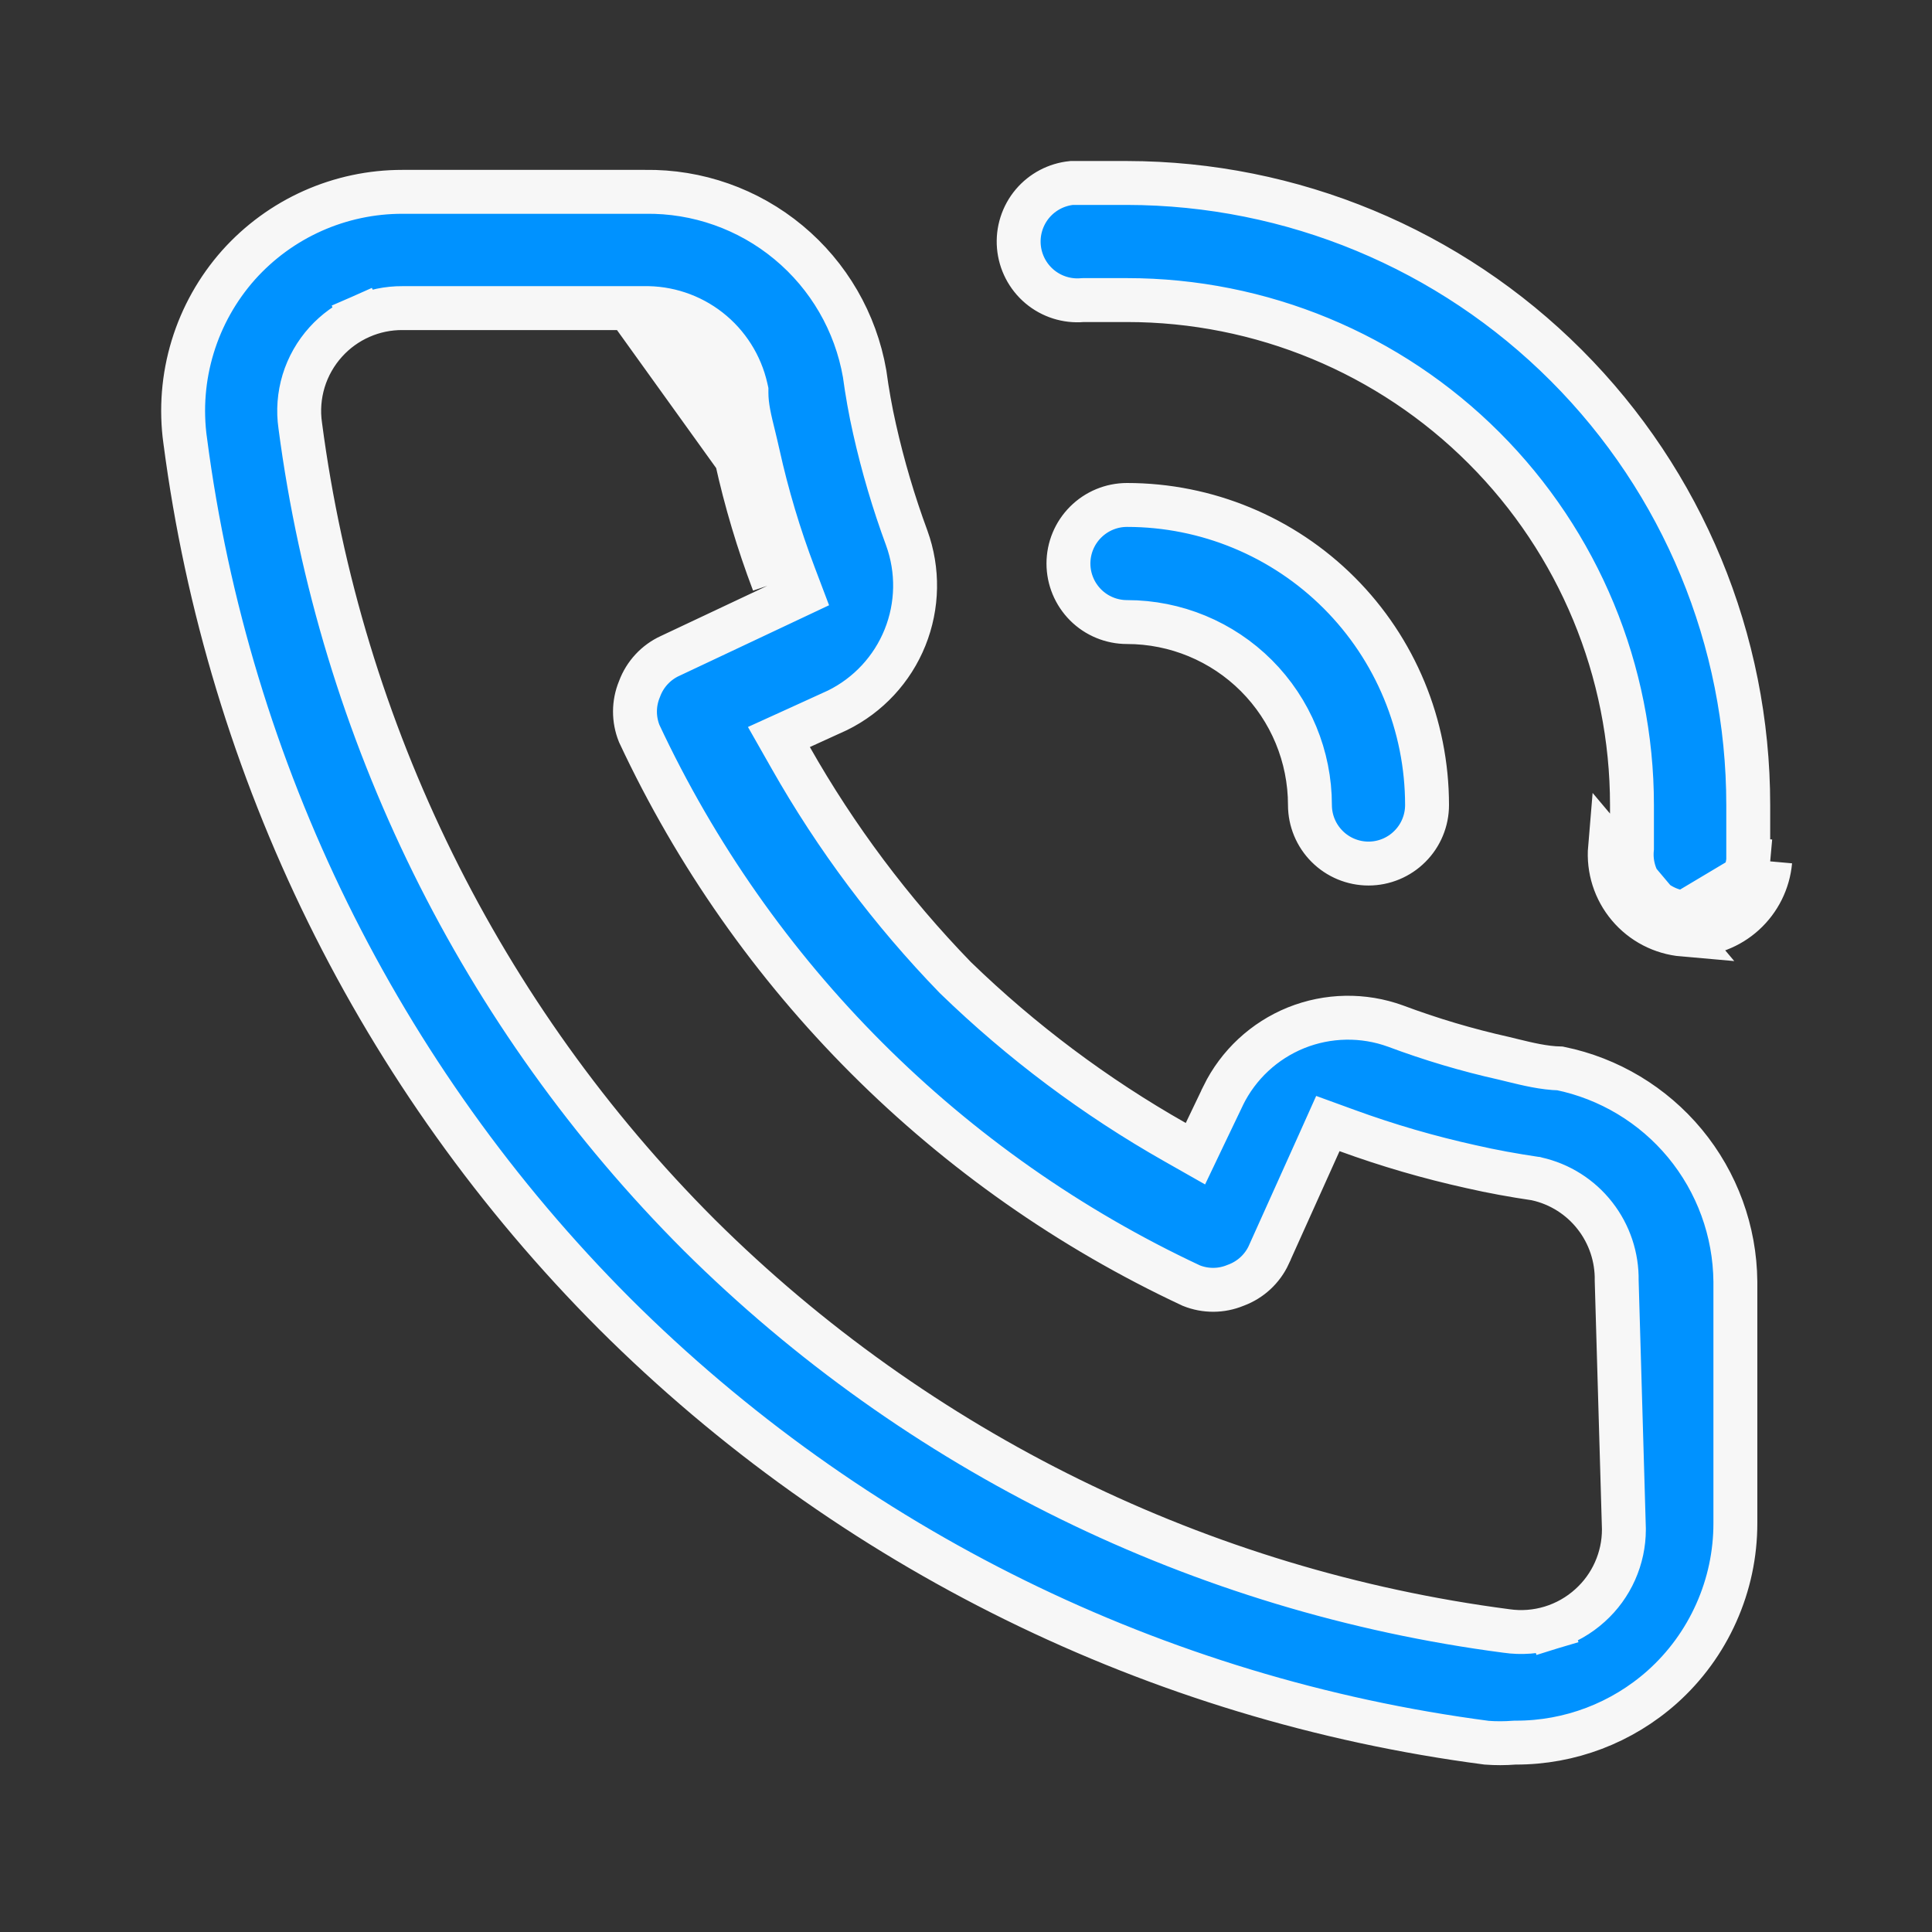 <svg width="44" height="44" viewBox="0 0 44 44" fill="none" xmlns="http://www.w3.org/2000/svg">
<rect x="0" y="0" width="44" height="44" fill="#333333" stroke="none"/>
<path d="M16.775 10.45C16.749 10.332 16.719 10.212 16.69 10.092C16.596 9.711 16.5 9.324 16.5 8.947C16.407 8.533 16.173 8.165 15.839 7.904C15.505 7.643 15.091 7.507 14.667 7.517L16.775 10.45ZM16.775 10.45C16.987 11.411 17.269 12.354 17.618 13.274L16.775 10.45ZM38.335 21.285H38.482C38.941 21.287 39.384 21.117 39.723 20.808C40.062 20.499 40.274 20.074 40.315 19.617M38.335 21.285L38.378 20.787C38.372 20.787 38.365 20.786 38.358 20.785M38.335 21.285C37.852 21.243 37.404 21.011 37.092 20.64C36.779 20.269 36.626 19.789 36.667 19.305L38.335 21.285ZM38.358 20.785H38.482H38.484C38.818 20.787 39.14 20.663 39.387 20.438C39.628 20.218 39.781 19.917 39.815 19.593M38.358 20.785C38.014 20.75 37.697 20.583 37.474 20.318C37.246 20.048 37.135 19.699 37.165 19.347L37.167 19.326V19.305V19.303V19.302V19.299V19.298V19.296V19.294V19.292V19.29V19.288V19.286V19.284V19.282V19.28V19.278V19.276V19.274V19.273V19.271V19.269V19.267V19.265V19.263V19.261V19.259V19.257V19.255V19.253V19.251V19.249V19.247V19.246V19.244V19.242V19.24V19.238V19.236V19.234V19.232V19.23V19.228V19.226V19.224V19.223V19.221V19.219V19.217V19.215V19.213V19.211V19.209V19.207V19.205V19.203V19.201V19.2V19.198V19.196V19.194V19.192V19.19V19.188V19.186V19.184V19.182V19.18V19.178V19.177V19.175V19.173V19.171V19.169V19.167V19.165V19.163V19.161V19.16V19.158V19.156V19.154V19.152V19.15V19.148V19.146V19.144V19.142V19.14V19.139V19.137V19.135V19.133V19.131V19.129V19.127V19.125V19.123V19.121V19.119V19.118V19.116V19.114V19.112V19.11V19.108V19.106V19.104V19.102V19.101V19.099V19.097V19.095V19.093V19.091V19.089V19.087V19.085V19.083V19.081V19.08V19.078V19.076V19.074V19.072V19.07V19.068V19.066V19.064V19.063V19.061V19.059V19.057V19.055V19.053V19.051V19.049V19.047V19.046V19.044V19.042V19.04V19.038V19.036V19.034V19.032V19.03V19.029V19.027V19.025V19.023V19.021V19.019V19.017V19.015V19.013V19.012V19.01V19.008V19.006V19.004V19.002V19V18.998V18.996V18.994V18.993V18.991V18.989V18.987V18.985V18.983V18.981V18.979V18.978V18.976V18.974V18.972V18.97V18.968V18.966V18.964V18.962V18.961V18.959V18.957V18.955V18.953V18.951V18.949V18.947V18.945V18.944V18.942V18.94V18.938V18.936V18.934V18.932V18.93V18.929V18.927V18.925V18.923V18.921V18.919V18.917V18.915V18.913V18.912V18.91V18.908V18.906V18.904V18.902V18.9V18.898V18.897V18.895V18.893V18.891V18.889V18.887V18.885V18.883V18.881V18.88V18.878V18.876V18.874V18.872V18.87V18.868V18.866V18.865V18.863V18.861V18.859V18.857V18.855V18.853V18.851V18.85V18.848V18.846V18.844V18.842V18.84V18.838V18.836V18.834V18.833V18.831V18.829V18.827V18.825V18.823V18.821V18.82V18.818V18.816V18.814V18.812V18.81V18.808V18.806V18.805V18.803V18.801V18.799V18.797V18.795V18.793V18.791V18.789V18.788V18.786V18.784V18.782V18.78V18.778V18.776V18.774V18.773V18.771V18.769V18.767V18.765V18.763V18.761V18.759V18.757V18.756V18.754V18.752V18.75V18.748V18.746V18.744V18.742V18.741V18.739V18.737V18.735V18.733V18.731V18.729V18.727V18.726V18.724V18.722V18.72V18.718V18.716V18.714V18.712V18.71V18.709V18.707V18.705V18.703V18.701V18.699V18.697V18.695V18.694V18.692V18.69V18.688V18.686V18.684V18.682V18.68V18.678V18.677V18.675V18.673V18.671V18.669V18.667V18.665V18.663V18.661V18.66V18.658V18.656V18.654V18.652V18.65V18.648V18.646V18.644V18.643V18.641V18.639V18.637V18.635V18.633V18.631V18.629V18.628V18.626V18.624V18.622V18.62V18.618V18.616V18.614V18.612V18.61V18.609V18.607V18.605V18.603V18.601V18.599V18.597V18.595V18.593V18.591V18.59V18.588V18.586V18.584V18.582V18.58V18.578V18.576V18.575V18.573V18.571V18.569V18.567V18.565V18.563V18.561V18.559V18.558V18.556V18.554V18.552V18.55V18.548V18.546V18.544V18.542V18.54V18.538V18.537V18.535V18.533V18.531V18.529V18.527V18.525V18.523V18.521V18.52V18.518V18.516V18.514V18.512V18.51V18.508V18.506V18.504V18.502V18.5V18.499V18.497V18.495V18.493V18.491V18.489V18.487V18.485V18.483V18.481V18.48V18.478V18.476V18.474V18.472V18.47V18.468V18.466V18.464V18.462V18.46V18.459V18.457V18.455V18.453V18.451V18.449V18.447V18.445V18.443V18.441V18.439V18.438V18.436V18.434V18.432V18.43V18.428V18.426V18.424V18.422V18.42V18.418V18.416V18.415V18.413V18.411V18.409V18.407V18.405V18.403V18.401V18.399V18.397V18.395V18.393V18.392V18.39V18.388V18.386V18.384V18.382V18.38V18.378V18.376V18.374V18.372V18.37V18.368V18.366V18.364V18.363V18.361V18.359V18.357V18.355V18.353V18.351V18.349V18.347V18.345V18.343V18.341V18.34V18.337V18.336V18.334C37.167 15.284 35.955 12.359 33.798 10.202C31.642 8.045 28.717 6.834 25.667 6.834H24.695H24.674L24.653 6.835C24.299 6.866 23.947 6.754 23.675 6.525C23.404 6.296 23.234 5.968 23.204 5.614C23.174 5.26 23.286 4.908 23.515 4.636C23.74 4.37 24.06 4.202 24.406 4.167H24.408H24.411H24.413H24.416H24.418H24.421H24.423H24.425H24.428H24.43H24.433H24.435H24.438H24.44H24.443H24.445H24.448H24.45H24.453H24.455H24.458H24.46H24.463H24.465H24.468H24.47H24.473H24.475H24.478H24.48H24.483H24.485H24.488H24.49H24.492H24.495H24.497H24.5H24.502H24.505H24.507H24.51H24.512H24.515H24.517H24.52H24.522H24.525H24.527H24.53H24.532H24.535H24.537H24.54H24.542H24.545H24.547H24.55H24.552H24.555H24.557H24.56H24.562H24.565H24.567H24.57H24.572H24.575H24.577H24.58H24.582H24.585H24.587H24.59H24.592H24.595H24.597H24.6H24.602H24.605H24.607H24.61H24.612H24.615H24.617H24.62H24.622H24.625H24.627H24.63H24.632H24.635H24.637H24.64H24.642H24.645H24.647H24.65H24.652H24.655H24.657H24.66H24.662H24.665H24.667H24.67H24.672H24.675H24.677H24.68H24.682H24.685H24.688H24.69H24.692H24.695H24.698H24.7H24.703H24.705H24.707H24.71H24.713H24.715H24.718H24.72H24.723H24.725H24.728H24.73H24.733H24.735H24.738H24.74H24.743H24.745H24.748H24.75H24.753H24.755H24.758H24.76H24.763H24.765H24.768H24.77H24.773H24.775H24.778H24.78H24.783H24.785H24.788H24.791H24.793H24.796H24.798H24.801H24.803H24.806H24.808H24.811H24.813H24.816H24.818H24.821H24.823H24.826H24.828H24.831H24.833H24.836H24.838H24.841H24.843H24.846H24.849H24.851H24.854H24.856H24.858H24.861H24.864H24.866H24.869H24.871H24.874H24.876H24.879H24.881H24.884H24.886H24.889H24.891H24.894H24.896H24.899H24.901H24.904H24.906H24.909H24.912H24.914H24.916H24.919H24.922H24.924H24.927H24.929H24.932H24.934H24.937H24.939H24.942H24.944H24.947H24.949H24.952H24.954H24.957H24.959H24.962H24.965H24.967H24.97H24.972H24.975H24.977H24.98H24.982H24.985H24.987H24.99H24.992H24.995H24.997H25H25.002H25.005H25.007H25.01H25.012H25.015H25.017H25.02H25.023H25.025H25.028H25.03H25.033H25.035H25.038H25.04H25.043H25.045H25.048H25.05H25.053H25.055H25.058H25.06H25.063H25.066H25.068H25.07H25.073H25.076H25.078H25.081H25.083H25.086H25.088H25.091H25.093H25.096H25.098H25.101H25.103H25.106H25.108H25.111H25.113H25.116H25.119H25.121H25.123H25.126H25.128H25.131H25.134H25.136H25.139H25.141H25.144H25.146H25.149H25.151H25.154H25.156H25.159H25.161H25.164H25.166H25.169H25.171H25.174H25.177H25.179H25.181H25.184H25.187H25.189H25.192H25.194H25.197H25.199H25.202H25.204H25.207H25.209H25.212H25.214H25.217H25.219H25.222H25.224H25.227H25.229H25.232H25.234H25.237H25.239H25.242H25.244H25.247H25.25H25.252H25.255H25.257H25.26H25.262H25.265H25.267H25.27H25.272H25.275H25.277H25.28H25.282H25.285H25.287H25.29H25.292H25.295H25.297H25.3H25.302H25.305H25.307H25.31H25.312H25.315H25.317H25.32H25.323H25.325H25.328H25.33H25.333H25.335H25.338H25.34H25.343H25.345H25.348H25.35H25.353H25.355H25.358H25.36H25.363H25.365H25.368H25.37H25.373H25.375H25.378H25.38H25.383H25.385H25.388H25.39H25.393H25.395H25.398H25.4H25.403H25.405H25.408H25.41H25.413H25.415H25.418H25.42H25.423H25.425H25.428H25.43H25.433H25.435H25.438H25.44H25.443H25.445H25.448H25.45H25.453H25.455H25.458H25.46H25.463H25.465H25.468H25.47H25.473H25.475H25.478H25.48H25.483H25.485H25.488H25.49H25.493H25.495H25.498H25.5H25.503H25.505H25.508H25.51H25.513H25.515H25.518H25.52H25.523H25.525H25.528H25.53H25.533H25.535H25.538H25.54H25.543H25.545H25.548H25.55H25.553H25.555H25.558H25.56H25.563H25.565H25.568H25.57H25.573H25.575H25.578H25.58H25.582H25.585H25.587H25.59H25.592H25.595H25.597H25.6H25.602H25.605H25.607H25.61H25.612H25.615H25.617H25.62H25.622H25.625H25.627H25.63H25.632H25.635H25.637H25.64H25.642H25.645H25.647H25.649H25.652H25.654H25.657H25.659H25.662H25.664H25.666C29.421 4.172 33.019 5.666 35.672 8.323C38.325 10.979 39.815 14.579 39.815 18.334V18.336V18.339V18.341V18.343V18.346V18.349V18.351V18.353V18.356V18.358V18.361V18.363V18.366V18.368V18.371V18.373V18.376V18.378V18.381V18.383V18.386V18.388V18.391V18.393V18.396V18.398V18.401V18.403V18.405V18.408V18.41V18.413V18.415V18.418V18.42V18.423V18.425V18.428V18.43V18.433V18.435V18.438V18.44V18.443V18.445V18.448V18.45V18.453V18.455V18.458V18.46V18.463V18.465V18.468V18.47V18.473V18.475V18.478V18.48V18.483V18.485V18.488V18.49V18.493V18.495V18.498V18.5V18.503V18.505V18.508V18.51V18.512V18.515V18.517V18.52V18.523V18.525V18.527V18.53V18.532V18.535V18.538V18.54V18.543V18.545V18.547V18.55V18.552V18.555V18.558V18.56V18.562V18.565V18.567V18.57V18.573V18.575V18.578V18.58V18.583V18.585V18.588V18.59V18.593V18.595V18.598V18.6V18.603V18.605V18.608V18.61V18.613V18.615V18.618V18.62V18.623V18.625V18.628V18.63V18.633V18.635V18.638V18.64V18.643V18.645V18.648V18.65V18.653V18.655V18.658V18.66V18.663V18.665V18.668V18.67V18.673V18.675V18.678V18.68V18.683V18.685V18.688V18.691V18.693V18.695V18.698V18.701V18.703V18.706V18.708V18.711V18.713V18.716V18.718V18.721V18.723V18.726V18.728V18.731V18.733V18.736V18.738V18.741V18.743V18.746V18.748V18.751V18.753V18.756V18.758V18.761V18.763V18.766V18.768V18.771V18.773V18.776V18.779V18.781V18.784V18.786V18.789V18.791V18.794V18.796V18.799V18.801V18.804V18.806V18.809V18.811V18.814V18.816V18.819V18.821V18.824V18.826V18.829V18.831V18.834V18.837V18.839V18.842V18.844V18.847V18.849V18.852V18.854V18.857V18.859V18.862V18.864V18.867V18.869V18.872V18.874V18.877V18.879V18.882V18.884V18.887V18.89V18.892V18.895V18.897V18.9V18.902V18.905V18.907V18.91V18.912V18.915V18.917V18.92V18.922V18.925V18.927V18.93V18.932V18.935V18.938V18.94V18.942V18.945V18.948V18.95V18.953V18.955V18.958V18.96V18.963V18.965V18.968V18.97V18.973V18.975V18.978V18.98V18.983V18.985V18.988V18.991V18.993V18.995V18.998V19.001V19.003V19.006V19.008V19.011V19.013V19.016V19.018V19.021V19.023V19.026V19.028V19.031V19.033V19.036V19.038V19.041V19.044V19.046V19.049V19.051V19.054V19.056V19.059V19.061V19.064V19.066V19.069V19.071V19.074V19.076V19.079V19.081V19.084V19.086V19.089V19.091V19.094V19.096V19.099V19.102V19.104V19.107V19.109V19.112V19.114V19.117V19.119V19.122V19.124V19.127V19.129V19.132V19.134V19.137V19.139V19.142V19.144V19.147V19.149V19.152V19.154V19.157V19.16V19.162V19.165V19.167V19.17V19.172V19.175V19.177V19.18V19.182V19.185V19.187V19.19V19.192V19.195V19.197V19.2V19.202V19.205V19.207V19.21V19.212V19.215V19.217V19.22V19.223V19.225V19.227V19.23V19.233V19.235V19.238V19.24V19.243V19.245V19.248V19.25V19.253V19.255V19.258V19.26V19.263V19.265V19.268V19.27V19.273V19.275V19.278V19.28V19.283V19.285V19.288V19.29V19.293V19.295V19.298V19.3V19.303V19.305V19.308V19.31V19.313V19.315V19.318V19.32V19.323V19.326V19.328V19.331V19.333V19.335V19.338V19.34V19.343V19.346V19.348V19.351V19.353V19.356V19.358V19.361V19.363V19.366V19.368V19.371V19.373V19.376V19.378V19.381V19.383V19.386V19.388V19.391V19.393V19.396V19.398V19.401V19.403V19.406V19.408V19.411V19.413V19.416V19.418V19.421V19.423V19.426V19.428V19.431V19.433V19.436V19.438V19.441V19.443V19.446V19.448V19.451V19.453V19.456V19.458V19.461V19.463V19.466V19.468V19.471V19.473V19.476V19.478V19.48V19.483V19.485V19.488V19.491V19.493V19.495V19.498V19.5V19.503V19.505V19.508V19.51V19.513V19.515V19.518V19.52V19.523V19.525V19.528V19.53V19.533V19.535V19.538V19.54V19.543V19.545V19.548V19.55V19.553V19.555V19.558V19.56V19.562V19.565V19.567V19.57V19.573V19.575V19.577V19.58V19.582V19.585V19.587V19.59V19.592V19.593M38.358 20.785L40.315 19.617M39.815 19.593V19.595V19.597V19.6V19.602V19.605V19.607V19.61V19.612V19.614V19.617H40.315M39.815 19.593C39.816 19.586 39.816 19.579 39.817 19.572L40.315 19.617M26.758 26.01L27.225 26.275L27.456 25.791L27.858 24.952C27.858 24.951 27.858 24.951 27.858 24.95C28.202 24.249 28.793 23.7 29.517 23.407C30.241 23.116 31.048 23.101 31.782 23.368C32.586 23.669 33.409 23.914 34.247 24.101C34.313 24.116 34.384 24.134 34.46 24.153C34.773 24.229 35.161 24.325 35.532 24.333C36.645 24.562 37.646 25.164 38.372 26.039C39.106 26.926 39.512 28.038 39.522 29.189V34.687V34.688C39.523 35.392 39.375 36.089 39.087 36.732C38.8 37.376 38.381 37.951 37.856 38.42C36.938 39.238 35.752 39.689 34.523 39.687L34.503 39.687L34.484 39.688C34.275 39.704 34.066 39.705 33.858 39.689C26.342 38.705 19.36 35.27 13.994 29.915C8.636 24.546 5.2 17.559 4.218 10.037L4.218 10.037L4.217 10.034C4.119 9.319 4.177 8.591 4.387 7.901C4.597 7.211 4.954 6.574 5.433 6.035C5.903 5.51 6.478 5.09 7.121 4.803C7.765 4.516 8.461 4.368 9.166 4.369H9.167H14.685V4.369L14.692 4.369C15.883 4.351 17.042 4.76 17.958 5.521C18.873 6.28 19.487 7.34 19.691 8.51C19.747 8.923 19.823 9.356 19.918 9.773C20.107 10.615 20.352 11.444 20.651 12.254C20.917 12.988 20.903 13.795 20.611 14.52C20.32 15.243 19.772 15.833 19.073 16.177L18.236 16.559L17.739 16.785L18.009 17.26C19.039 19.078 20.297 20.757 21.751 22.257L21.756 22.262L21.762 22.268C23.262 23.722 24.941 24.98 26.758 26.01ZM36.983 34.835L36.983 34.827L36.983 34.819L36.819 29.167C36.828 28.632 36.654 28.11 36.325 27.689C35.994 27.263 35.525 26.966 34.998 26.848L34.98 26.843L34.962 26.841C34.476 26.769 33.976 26.679 33.516 26.573L33.511 26.572C32.55 26.36 31.603 26.085 30.678 25.747L30.241 25.588L30.051 26.012L28.897 28.575C28.897 28.576 28.897 28.576 28.897 28.577C28.749 28.897 28.481 29.145 28.151 29.268L28.143 29.271L28.135 29.274C27.814 29.407 27.454 29.408 27.132 29.279C21.596 26.691 17.145 22.24 14.557 16.704C14.428 16.381 14.429 16.022 14.561 15.7L14.564 15.693L14.567 15.685C14.69 15.354 14.94 15.085 15.26 14.938L15.26 14.938L15.265 14.936L17.832 13.726L18.25 13.529L18.086 13.096C17.745 12.199 17.47 11.279 17.263 10.343L17.263 10.342C17.23 10.194 17.196 10.056 17.165 9.926C17.075 9.563 17 9.258 17 8.947V8.891L16.988 8.837C16.869 8.311 16.572 7.842 16.147 7.51C15.723 7.179 15.198 7.005 14.661 7.017H9.169C8.84 7.015 8.514 7.082 8.213 7.215L8.414 7.672L8.213 7.215C7.912 7.347 7.642 7.542 7.421 7.786C7.189 8.042 7.016 8.346 6.915 8.676C6.815 9.006 6.788 9.353 6.838 9.694C7.755 16.672 10.95 23.152 15.927 28.129L15.928 28.13C20.9 33.068 27.358 36.236 34.306 37.144C34.647 37.194 34.995 37.167 35.324 37.067L35.178 36.589L35.324 37.067C35.655 36.966 35.959 36.793 36.214 36.561C36.456 36.343 36.649 36.077 36.781 35.78C36.914 35.482 36.983 35.16 36.983 34.835ZM30.224 19.276C29.974 19.026 29.833 18.687 29.833 18.334C29.833 17.229 29.394 16.169 28.613 15.387C27.832 14.606 26.772 14.167 25.667 14.167C25.313 14.167 24.974 14.027 24.724 13.777C24.474 13.526 24.333 13.187 24.333 12.834C24.333 12.48 24.474 12.141 24.724 11.891C24.974 11.641 25.313 11.5 25.667 11.5C27.479 11.5 29.217 12.22 30.499 13.502C31.78 14.783 32.5 16.521 32.5 18.334C32.5 18.687 32.36 19.026 32.109 19.276C31.86 19.526 31.52 19.667 31.167 19.667C30.813 19.667 30.474 19.526 30.224 19.276Z" fill="#0092FF" stroke="#F7F7F7"/>
</svg>
